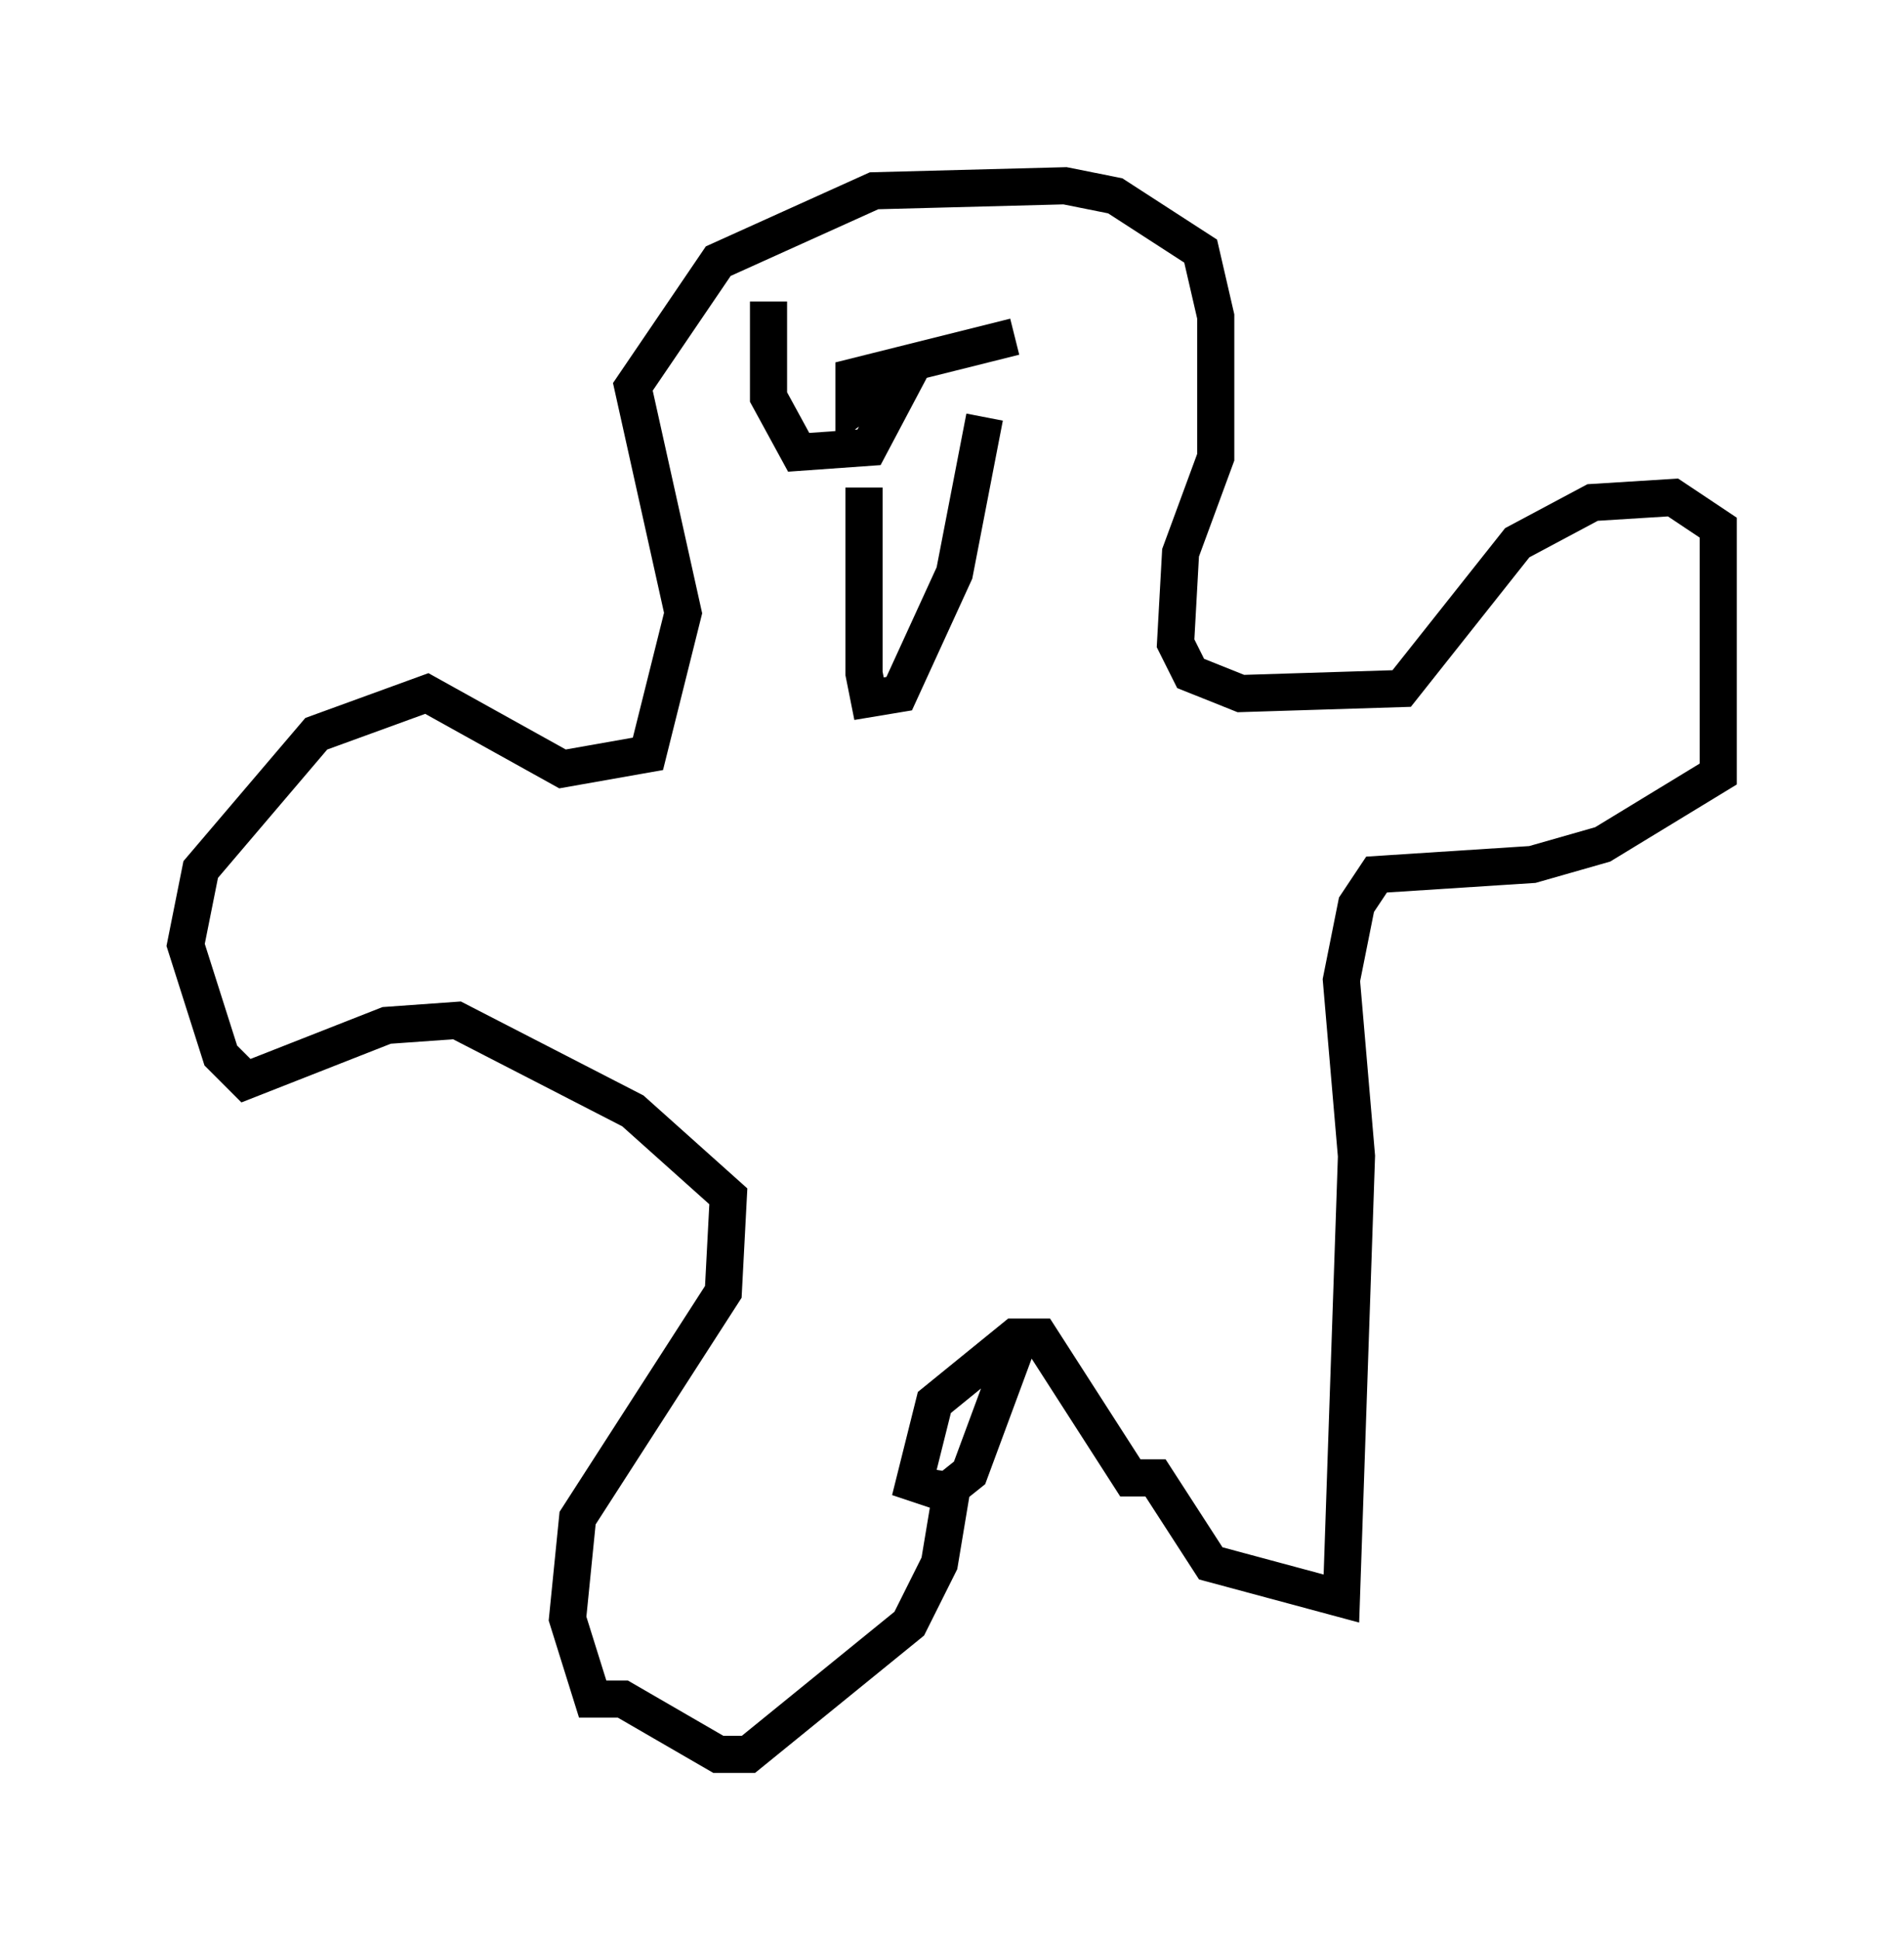 <?xml version="1.0" encoding="utf-8" ?>
<svg baseProfile="full" height="52.219" version="1.1" width="51.272" xmlns="http://www.w3.org/2000/svg" xmlns:ev="http://www.w3.org/2001/xml-events" xmlns:xlink="http://www.w3.org/1999/xlink"><defs /><rect fill="white" height="52.219" width="51.272" x="0" y="0" /><path d="M33.822, 38.017 m-8.119, 1.624 l-0.406, 2.436 -0.812, 1.624 l-4.33, 3.518 -0.812, 0.0 l-2.571, -1.488 -0.812, 0.0 l-0.677, -2.165 0.271, -2.706 l3.924, -6.089 0.135, -2.571 l-2.571, -2.3 -4.736, -2.436 l-1.894, 0.135 -3.789, 1.488 l-0.677, -0.677 -0.947, -2.977 l0.406, -2.03 3.112, -3.654 l2.977, -1.083 3.654, 2.03 l2.3, -0.406 0.947, -3.789 l-1.353, -6.089 2.3, -3.383 l4.195, -1.894 5.142, -0.135 l1.353, 0.271 2.3, 1.488 l0.406, 1.759 0.0, 3.789 l-0.947, 2.571 -0.135, 2.436 l0.406, 0.812 1.353, 0.541 l4.33, -0.135 3.112, -3.924 l2.03, -1.083 2.165, -0.135 l1.218, 0.812 0.0, 6.631 l-3.112, 1.894 -1.894, 0.541 l-4.195, 0.271 -0.541, 0.812 l-0.406, 2.03 0.406, 4.736 l-0.406, 11.908 -3.518, -0.947 l-1.488, -2.3 -0.677, 0.0 l-2.436, -3.789 -0.677, 0.0 l-2.165, 1.759 -0.541, 2.165 l0.812, 0.271 0.677, -0.541 l1.353, -3.654 m-4.195, -22.868 l0.0, 5.007 0.135, 0.677 l0.812, -0.135 1.488, -3.248 l0.812, -4.195 m-2.977, -1.353 l0.0, 0.0 m4.736, -2.165 l0.0, 0.0 m-7.578, 0.406 l0.0, 2.571 0.812, 1.488 l1.894, -0.135 1.218, -2.3 l-1.624, 1.218 0.0, -0.812 l4.33, -1.083 m0.135, 0.0 l0.0, 0.0 " fill="none" stroke="black" stroke-width="1" /></svg>